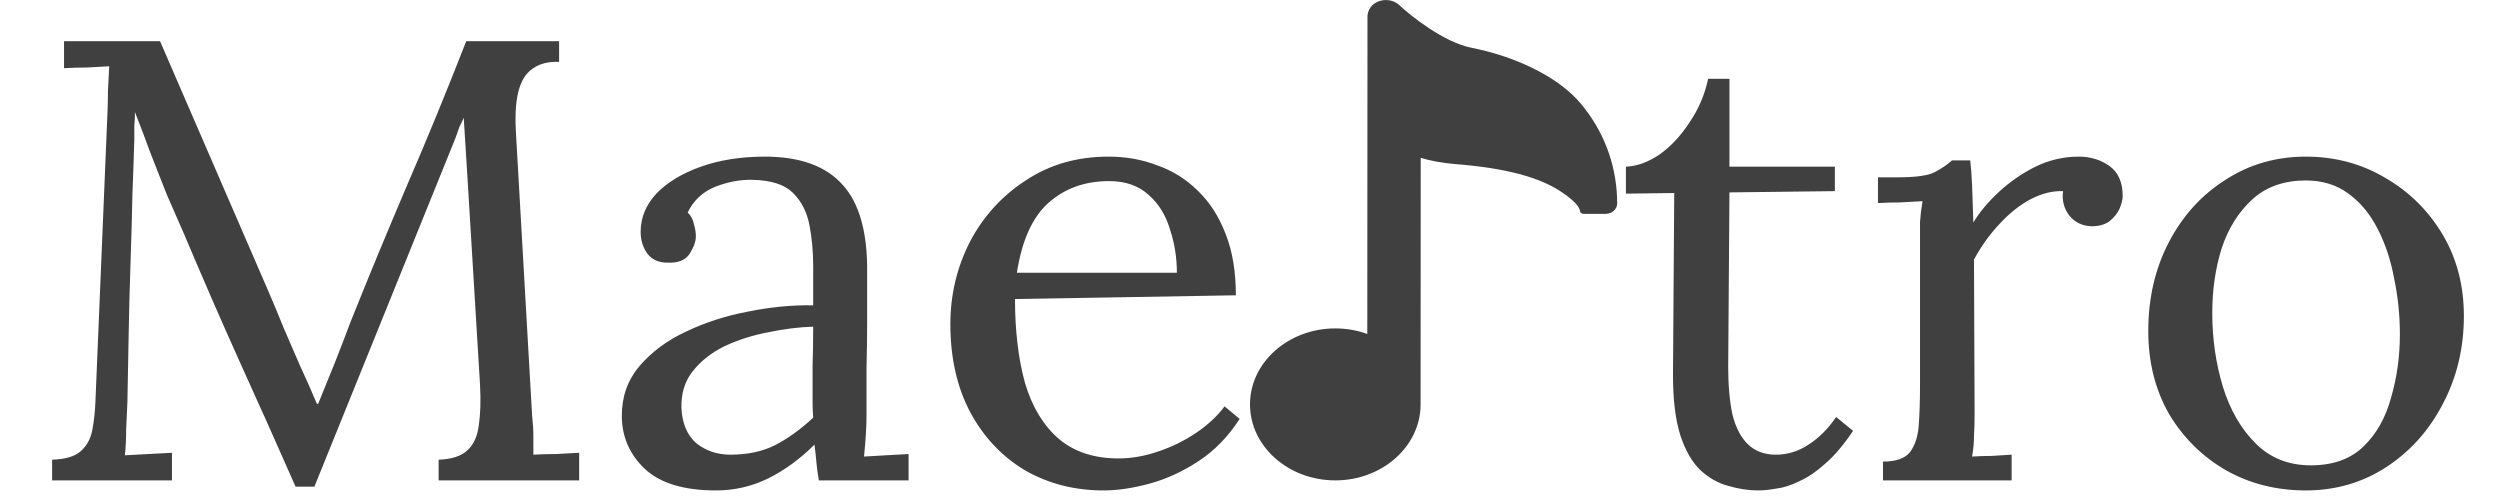 <svg xmlns="http://www.w3.org/2000/svg" width="85" height="17" viewBox="0 0 254 51" fill="none">
<g id="main">

<path id="Mae" d="M29.648 49.64C27.771 45.373 25.872 41.128 23.952 36.904C22.032 32.637 20.155 28.328 18.32 23.976C17.723 22.611 17.125 21.245 16.528 19.88C15.973 18.472 15.419 17.064 14.864 15.656C14.352 14.248 13.819 12.84 13.264 11.432C13.264 11.901 13.243 12.371 13.2 12.84C13.2 13.309 13.2 13.779 13.2 14.248C13.157 15.784 13.093 17.64 13.008 19.816C12.965 21.949 12.901 24.253 12.816 26.728C12.731 29.16 12.667 31.613 12.624 34.088C12.581 36.52 12.539 38.824 12.496 41C12.453 41.939 12.411 42.877 12.368 43.816C12.368 44.755 12.325 45.629 12.24 46.44C13.051 46.397 13.84 46.355 14.608 46.312C15.419 46.269 16.229 46.227 17.04 46.184V49H4.816V46.888C6.139 46.845 7.099 46.568 7.696 46.056C8.336 45.501 8.741 44.776 8.912 43.88C9.083 42.984 9.189 42.024 9.232 41L10.448 11.816C10.491 10.963 10.512 10.109 10.512 9.256C10.555 8.403 10.597 7.571 10.64 6.76C9.872 6.803 9.104 6.845 8.336 6.888C7.568 6.888 6.8 6.909 6.032 6.952V4.2H15.824L26.832 29.608C27.387 30.888 27.92 32.168 28.432 33.448C28.987 34.728 29.541 36.008 30.096 37.288C30.693 38.568 31.269 39.869 31.824 41.192H31.952C32.421 40.04 32.976 38.675 33.616 37.096C34.256 35.475 34.789 34.088 35.216 32.936C37.093 28.243 39.035 23.549 41.04 18.856C43.088 14.12 45.093 9.235 47.056 4.2H56.528V6.312C55.461 6.269 54.587 6.483 53.904 6.952C53.221 7.379 52.731 8.104 52.432 9.128C52.133 10.152 52.027 11.539 52.112 13.288L53.776 42.408C53.861 43.133 53.904 43.837 53.904 44.52C53.904 45.203 53.904 45.821 53.904 46.376C54.672 46.333 55.44 46.312 56.208 46.312C57.019 46.269 57.808 46.227 58.576 46.184V49H44.24V46.888C45.563 46.845 46.544 46.525 47.184 45.928C47.824 45.331 48.208 44.477 48.336 43.368C48.507 42.259 48.549 40.893 48.464 39.272L47.184 18.152C47.141 17.469 47.099 16.787 47.056 16.104C47.013 15.421 46.971 14.739 46.928 14.056C46.885 13.373 46.843 12.691 46.8 12.008C46.672 12.307 46.523 12.627 46.352 12.968C46.224 13.309 46.096 13.672 45.968 14.056L31.568 49.64H29.648ZM83.022 49C82.894 48.275 82.809 47.635 82.766 47.08C82.723 46.525 82.659 45.949 82.574 45.352C81.123 46.803 79.545 47.955 77.838 48.808C76.174 49.619 74.403 50.024 72.526 50.024C69.283 50.024 66.873 49.299 65.294 47.848C63.715 46.355 62.926 44.541 62.926 42.408C62.926 40.445 63.523 38.76 64.718 37.352C65.955 35.901 67.534 34.728 69.454 33.832C71.417 32.893 73.529 32.211 75.79 31.784C78.094 31.315 80.313 31.101 82.446 31.144V27.176C82.446 25.683 82.318 24.275 82.062 22.952C81.806 21.629 81.251 20.541 80.398 19.688C79.545 18.835 78.179 18.387 76.302 18.344C75.065 18.301 73.785 18.536 72.462 19.048C71.182 19.56 70.243 20.435 69.646 21.672C69.987 22.013 70.201 22.419 70.286 22.888C70.414 23.315 70.478 23.72 70.478 24.104C70.478 24.616 70.265 25.213 69.838 25.896C69.411 26.536 68.665 26.835 67.598 26.792C66.702 26.792 66.019 26.493 65.55 25.896C65.081 25.256 64.846 24.509 64.846 23.656C64.846 22.205 65.379 20.904 66.446 19.752C67.555 18.6 69.07 17.683 70.99 17C72.91 16.317 75.086 15.976 77.518 15.976C81.102 15.976 83.747 16.936 85.454 18.856C87.161 20.733 87.993 23.72 87.95 27.816C87.95 29.395 87.95 30.995 87.95 32.616C87.95 34.195 87.929 35.795 87.886 37.416C87.886 38.995 87.886 40.595 87.886 42.216C87.886 42.899 87.865 43.581 87.822 44.264C87.779 44.947 87.715 45.715 87.63 46.568C88.398 46.525 89.145 46.483 89.87 46.44C90.638 46.397 91.406 46.355 92.174 46.312V49H83.022ZM82.446 33.32C80.995 33.363 79.459 33.555 77.838 33.896C76.259 34.195 74.787 34.664 73.422 35.304C72.099 35.944 71.011 36.797 70.158 37.864C69.347 38.888 68.963 40.147 69.006 41.64C69.091 43.219 69.603 44.413 70.542 45.224C71.523 45.992 72.675 46.376 73.998 46.376C75.747 46.376 77.262 46.056 78.542 45.416C79.865 44.733 81.166 43.795 82.446 42.6C82.403 42.131 82.382 41.619 82.382 41.064C82.382 40.509 82.382 39.933 82.382 39.336C82.382 39.123 82.382 38.44 82.382 37.288C82.425 36.136 82.446 34.813 82.446 33.32ZM112.054 50.024C109.11 50.024 106.443 49.341 104.054 47.976C101.707 46.568 99.851 44.605 98.486 42.088C97.121 39.528 96.438 36.52 96.438 33.064C96.438 30.077 97.099 27.283 98.422 24.68C99.787 22.077 101.686 19.987 104.118 18.408C106.55 16.787 109.366 15.976 112.566 15.976C114.358 15.976 116.022 16.275 117.558 16.872C119.137 17.427 120.523 18.301 121.718 19.496C122.913 20.648 123.851 22.12 124.534 23.912C125.217 25.661 125.558 27.731 125.558 30.12L103.03 30.504C103.03 33.747 103.371 36.605 104.054 39.08C104.779 41.512 105.931 43.411 107.51 44.776C109.089 46.099 111.115 46.76 113.59 46.76C114.913 46.76 116.257 46.525 117.622 46.056C119.03 45.587 120.331 44.947 121.526 44.136C122.721 43.325 123.681 42.429 124.406 41.448L125.942 42.728C124.79 44.52 123.403 45.949 121.782 47.016C120.161 48.083 118.497 48.851 116.79 49.32C115.083 49.789 113.505 50.024 112.054 50.024ZM103.222 27.816H119.542C119.542 26.28 119.307 24.808 118.838 23.4C118.411 21.949 117.686 20.776 116.662 19.88C115.638 18.941 114.294 18.472 112.63 18.472C110.155 18.472 108.086 19.219 106.422 20.712C104.801 22.163 103.734 24.531 103.222 27.816Z" fill="#404040"/>
<path id="tro" d="M178.848 50.024C177.867 50.024 176.864 49.875 175.84 49.576C174.816 49.32 173.856 48.787 172.96 47.976C172.107 47.165 171.424 45.992 170.912 44.456C170.4 42.877 170.144 40.808 170.144 38.248L170.272 19.688L165.344 19.752V17C166.453 16.957 167.584 16.552 168.736 15.784C169.888 14.973 170.912 13.885 171.808 12.52C172.747 11.155 173.387 9.661 173.728 8.04H175.904V17H186.656V19.496L175.904 19.624L175.776 37.416C175.776 39.336 175.925 40.979 176.224 42.344C176.565 43.667 177.099 44.669 177.824 45.352C178.549 46.035 179.488 46.376 180.64 46.376C181.835 46.376 182.944 46.035 183.968 45.352C185.035 44.669 185.973 43.731 186.784 42.536L188.512 43.944C187.573 45.352 186.635 46.461 185.696 47.272C184.8 48.083 183.925 48.68 183.072 49.064C182.219 49.491 181.429 49.747 180.704 49.832C179.979 49.96 179.36 50.024 178.848 50.024ZM191.566 47.08C192.889 47.08 193.806 46.76 194.318 46.12C194.83 45.437 195.129 44.52 195.214 43.368C195.299 42.173 195.342 40.808 195.342 39.272V24.68C195.342 23.997 195.342 23.315 195.342 22.632C195.385 21.949 195.47 21.245 195.598 20.52C194.83 20.563 194.062 20.605 193.294 20.648C192.569 20.648 191.822 20.669 191.054 20.712V18.088H193.038C194.873 18.088 196.131 17.917 196.814 17.576C197.539 17.192 198.137 16.787 198.606 16.36H200.462C200.547 17.043 200.611 17.896 200.654 18.92C200.697 19.901 200.739 21.16 200.782 22.696C201.422 21.629 202.297 20.584 203.406 19.56C204.515 18.536 205.753 17.683 207.118 17C208.526 16.317 209.998 15.976 211.534 15.976C212.729 15.976 213.774 16.296 214.67 16.936C215.566 17.576 216.014 18.6 216.014 20.008C216.014 20.349 215.907 20.776 215.694 21.288C215.481 21.757 215.139 22.184 214.67 22.568C214.201 22.909 213.582 23.08 212.814 23.08C211.875 23.037 211.129 22.675 210.574 21.992C210.019 21.267 209.806 20.435 209.934 19.496C208.867 19.453 207.758 19.731 206.606 20.328C205.497 20.925 204.451 21.757 203.47 22.824C202.489 23.848 201.614 25.064 200.846 26.472L200.91 42.216C200.91 43.069 200.889 43.837 200.846 44.52C200.846 45.16 200.782 45.843 200.654 46.568C201.337 46.525 201.998 46.504 202.638 46.504C203.321 46.461 204.003 46.419 204.686 46.376V49H191.566V47.08ZM234.688 50.024C231.701 50.024 228.992 49.341 226.56 47.976C224.128 46.568 222.187 44.648 220.736 42.216C219.328 39.741 218.624 36.925 218.624 33.768C218.624 30.397 219.328 27.368 220.736 24.68C222.144 21.992 224.064 19.88 226.496 18.344C228.928 16.765 231.659 15.976 234.688 15.976C237.675 15.976 240.384 16.701 242.816 18.152C245.248 19.56 247.189 21.48 248.64 23.912C250.091 26.344 250.816 29.117 250.816 32.232C250.816 35.517 250.091 38.525 248.64 41.256C247.232 43.944 245.312 46.077 242.88 47.656C240.448 49.235 237.717 50.024 234.688 50.024ZM235.2 47.464C237.461 47.464 239.253 46.824 240.576 45.544C241.899 44.264 242.837 42.6 243.392 40.552C243.989 38.504 244.288 36.349 244.288 34.088C244.288 32.168 244.096 30.291 243.712 28.456C243.371 26.579 242.816 24.893 242.048 23.4C241.28 21.864 240.277 20.648 239.04 19.752C237.845 18.856 236.395 18.408 234.688 18.408C232.469 18.408 230.656 19.048 229.248 20.328C227.84 21.608 226.795 23.272 226.112 25.32C225.472 27.368 225.152 29.565 225.152 31.912C225.152 34.557 225.515 37.075 226.24 39.464C226.965 41.811 228.075 43.731 229.568 45.224C231.061 46.717 232.939 47.464 235.2 47.464Z" fill="#404040"/>
<path id="Vector" d="M161.181 11.117C160.894 10.743 160.604 10.4 160.319 10.098C158.064 7.712 154.05 5.757 149.58 4.869C146.718 4.3 143.311 1.544 142.241 0.531C141.577 -0.101 140.453 -0.197 139.647 0.396C139.21 0.718 138.982 1.215 138.982 1.721L138.981 3.998L138.98 6.235L138.964 34.062C137.941 33.693 136.838 33.499 135.7 33.498C130.905 33.498 127.002 36.973 127 41.245C126.998 45.519 130.899 48.998 135.696 49C135.696 49 135.7 49 135.7 49C140.495 49 144.398 45.525 144.4 41.253L144.413 16.101C145.402 16.397 146.557 16.626 147.906 16.733C153.066 17.143 156.541 18.063 158.842 19.628C160.56 20.797 160.628 21.366 160.654 21.491C160.654 21.494 160.654 21.497 160.654 21.5C160.657 21.676 160.83 21.813 161.027 21.813L162.565 21.814L163.268 21.814C163.921 21.814 164.449 21.343 164.45 20.762V20.752C164.452 17.24 163.321 13.909 161.181 11.117Z" fill="#404040"/>
</g>

</svg>